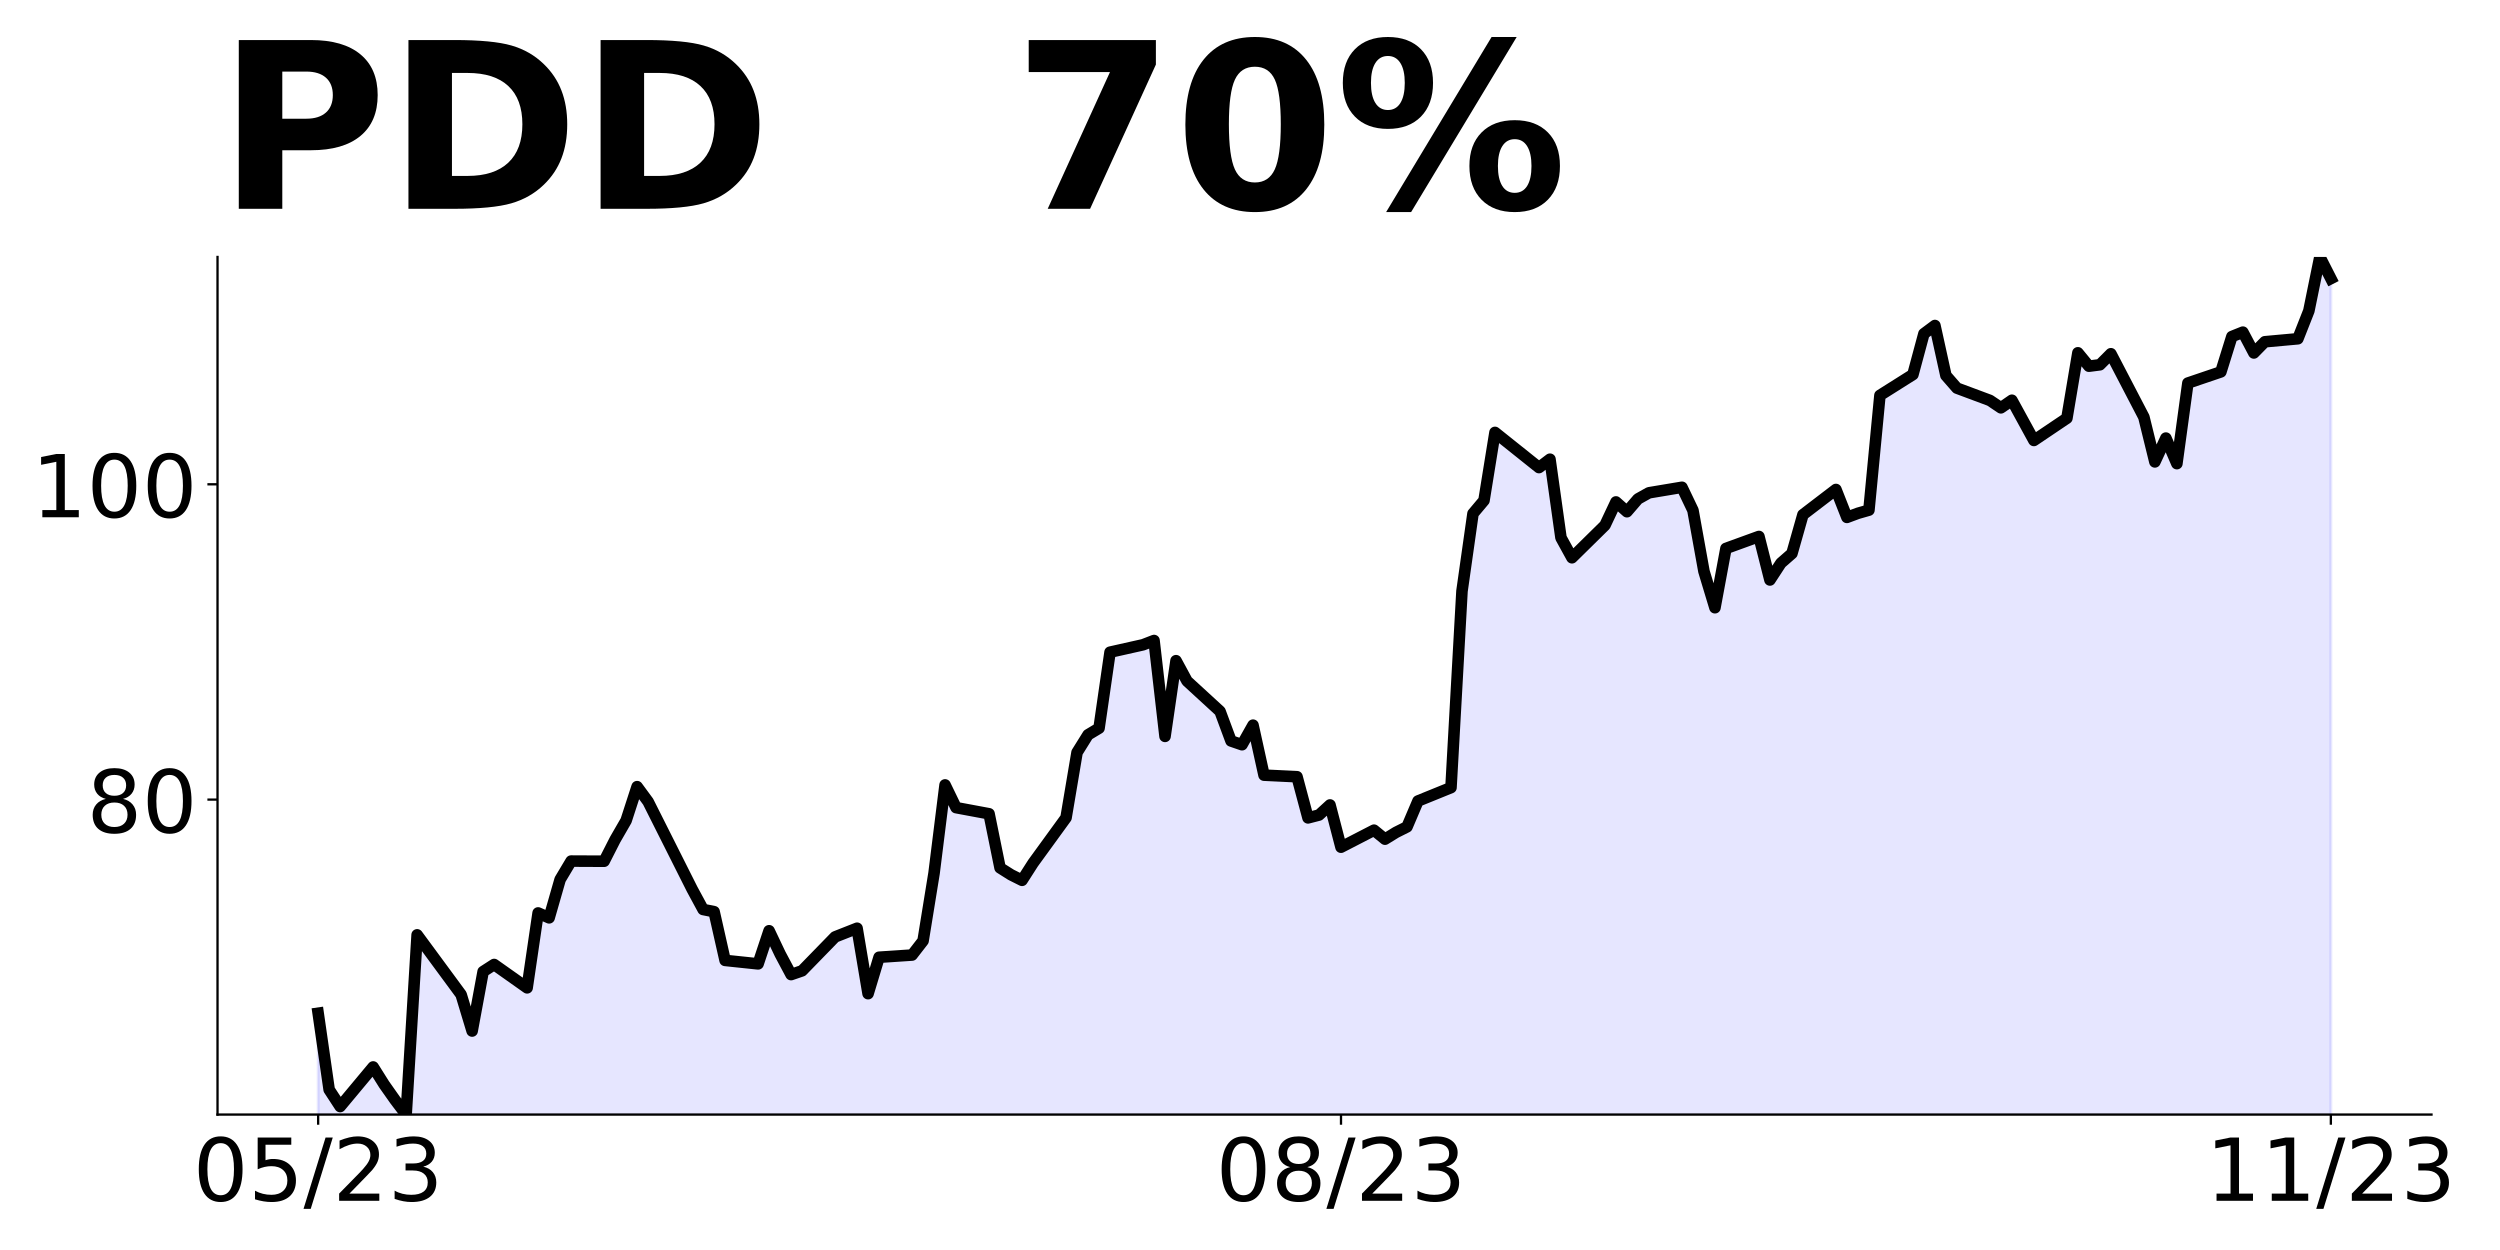 <?xml version="1.0" encoding="utf-8" standalone="no"?>
<!DOCTYPE svg PUBLIC "-//W3C//DTD SVG 1.1//EN"
  "http://www.w3.org/Graphics/SVG/1.1/DTD/svg11.dtd">
<!-- Created with matplotlib (https://matplotlib.org/) -->
<svg height="432pt" version="1.1" viewBox="0 0 864 432" width="864pt" xmlns="http://www.w3.org/2000/svg" xmlns:xlink="http://www.w3.org/1999/xlink">
 <defs>
  <style type="text/css">
*{stroke-linecap:butt;stroke-linejoin:round;}
  </style>
 </defs>
 <g id="figure_1">
  <g id="patch_1">
   <path d="M 0 432 
L 864 432 
L 864 0 
L 0 0 
z
" style="fill:none;"/>
  </g>
  <g id="axes_1">
   <g id="patch_2">
    <path d="M 75.175 385.2 
L 840.324 385.2 
L 840.324 88.8 
L 75.175 88.8 
z
" style="fill:none;"/>
   </g>
   <g id="PolyCollection_1">
    <path clip-path="url(#p9fac39a0a3)" d="M 109.954 712.221 
L 109.954 350.166 
L 113.756 376.591 
L 117.557 382.421 
L 128.96 368.745 
L 132.761 374.793 
L 136.562 380.187 
L 140.363 385.2 
L 144.164 323.087 
L 159.368 343.737 
L 163.169 356.323 
L 166.97 335.782 
L 170.771 333.33 
L 182.174 341.394 
L 185.975 315.513 
L 189.776 317.202 
L 193.577 303.962 
L 197.378 297.588 
L 208.781 297.642 
L 212.583 290.178 
L 216.384 283.585 
L 220.185 271.871 
L 223.986 277.047 
L 239.19 307.286 
L 242.991 314.315 
L 246.792 315.077 
L 250.593 331.913 
L 261.996 333.112 
L 265.797 321.67 
L 269.598 329.679 
L 273.399 336.817 
L 277.2 335.509 
L 288.603 323.795 
L 296.205 320.798 
L 300.006 343.41 
L 303.807 330.824 
L 315.211 330.061 
L 319.012 325.157 
L 322.813 301.729 
L 326.614 271.271 
L 330.415 279.117 
L 341.818 281.242 
L 345.619 299.931 
L 349.42 302.328 
L 353.221 304.235 
L 357.022 298.296 
L 368.425 282.604 
L 372.226 260.047 
L 376.027 253.945 
L 379.828 251.657 
L 383.629 225.395 
L 395.032 222.834 
L 398.833 221.363 
L 402.634 254.49 
L 406.435 228.337 
L 410.236 235.365 
L 421.64 245.827 
L 425.441 256.07 
L 429.242 257.377 
L 433.043 250.621 
L 436.844 267.893 
L 448.247 268.438 
L 452.048 282.659 
L 455.849 281.678 
L 459.65 278.191 
L 463.451 292.793 
L 474.854 286.909 
L 478.655 290.014 
L 482.456 287.671 
L 486.257 285.764 
L 490.058 276.829 
L 501.461 272.197 
L 505.262 204.309 
L 509.063 177.502 
L 512.864 172.98 
L 516.666 149.442 
L 531.87 161.592 
L 535.671 158.705 
L 539.472 185.838 
L 543.273 192.758 
L 554.676 181.534 
L 558.477 173.47 
L 562.278 176.848 
L 566.079 172.435 
L 569.88 170.31 
L 581.283 168.403 
L 585.084 176.358 
L 588.885 197.444 
L 592.686 210.03 
L 596.487 189.543 
L 607.89 185.402 
L 611.691 200.44 
L 615.492 194.61 
L 619.294 191.287 
L 623.095 177.883 
L 634.498 169.166 
L 638.299 178.81 
L 642.1 177.393 
L 645.901 176.303 
L 649.702 136.638 
L 661.105 129.446 
L 664.906 115.334 
L 668.707 112.501 
L 672.508 129.773 
L 676.309 134.132 
L 687.712 138.382 
L 691.513 140.942 
L 695.314 138.327 
L 699.115 145.192 
L 702.916 152.221 
L 714.319 144.538 
L 718.121 121.927 
L 721.922 126.558 
L 725.723 126.068 
L 729.524 122.254 
L 740.927 144.157 
L 744.728 159.631 
L 748.529 151.404 
L 752.33 160.23 
L 756.131 132.388 
L 767.534 128.52 
L 771.335 116.315 
L 775.136 114.789 
L 778.937 121.982 
L 782.738 118.113 
L 794.141 117.078 
L 797.942 107.434 
L 801.743 88.8 
L 805.544 96.264 
L 805.544 712.221 
L 805.544 712.221 
L 801.743 712.221 
L 797.942 712.221 
L 794.141 712.221 
L 782.738 712.221 
L 778.937 712.221 
L 775.136 712.221 
L 771.335 712.221 
L 767.534 712.221 
L 756.131 712.221 
L 752.33 712.221 
L 748.529 712.221 
L 744.728 712.221 
L 740.927 712.221 
L 729.524 712.221 
L 725.723 712.221 
L 721.922 712.221 
L 718.121 712.221 
L 714.319 712.221 
L 702.916 712.221 
L 699.115 712.221 
L 695.314 712.221 
L 691.513 712.221 
L 687.712 712.221 
L 676.309 712.221 
L 672.508 712.221 
L 668.707 712.221 
L 664.906 712.221 
L 661.105 712.221 
L 649.702 712.221 
L 645.901 712.221 
L 642.1 712.221 
L 638.299 712.221 
L 634.498 712.221 
L 623.095 712.221 
L 619.294 712.221 
L 615.492 712.221 
L 611.691 712.221 
L 607.89 712.221 
L 596.487 712.221 
L 592.686 712.221 
L 588.885 712.221 
L 585.084 712.221 
L 581.283 712.221 
L 569.88 712.221 
L 566.079 712.221 
L 562.278 712.221 
L 558.477 712.221 
L 554.676 712.221 
L 543.273 712.221 
L 539.472 712.221 
L 535.671 712.221 
L 531.87 712.221 
L 516.666 712.221 
L 512.864 712.221 
L 509.063 712.221 
L 505.262 712.221 
L 501.461 712.221 
L 490.058 712.221 
L 486.257 712.221 
L 482.456 712.221 
L 478.655 712.221 
L 474.854 712.221 
L 463.451 712.221 
L 459.65 712.221 
L 455.849 712.221 
L 452.048 712.221 
L 448.247 712.221 
L 436.844 712.221 
L 433.043 712.221 
L 429.242 712.221 
L 425.441 712.221 
L 421.64 712.221 
L 410.236 712.221 
L 406.435 712.221 
L 402.634 712.221 
L 398.833 712.221 
L 395.032 712.221 
L 383.629 712.221 
L 379.828 712.221 
L 376.027 712.221 
L 372.226 712.221 
L 368.425 712.221 
L 357.022 712.221 
L 353.221 712.221 
L 349.42 712.221 
L 345.619 712.221 
L 341.818 712.221 
L 330.415 712.221 
L 326.614 712.221 
L 322.813 712.221 
L 319.012 712.221 
L 315.211 712.221 
L 303.807 712.221 
L 300.006 712.221 
L 296.205 712.221 
L 288.603 712.221 
L 277.2 712.221 
L 273.399 712.221 
L 269.598 712.221 
L 265.797 712.221 
L 261.996 712.221 
L 250.593 712.221 
L 246.792 712.221 
L 242.991 712.221 
L 239.19 712.221 
L 223.986 712.221 
L 220.185 712.221 
L 216.384 712.221 
L 212.583 712.221 
L 208.781 712.221 
L 197.378 712.221 
L 193.577 712.221 
L 189.776 712.221 
L 185.975 712.221 
L 182.174 712.221 
L 170.771 712.221 
L 166.97 712.221 
L 163.169 712.221 
L 159.368 712.221 
L 144.164 712.221 
L 140.363 712.221 
L 136.562 712.221 
L 132.761 712.221 
L 128.96 712.221 
L 117.557 712.221 
L 113.756 712.221 
L 109.954 712.221 
z
" style="fill:#0000ff;fill-opacity:0.1;stroke:#0000ff;stroke-opacity:0.1;"/>
   </g>
   <g id="matplotlib.axis_1">
    <g id="xtick_1">
     <g id="line2d_1">
      <defs>
       <path d="M 0 0 
L 0 3.5 
" id="m24730f59fc" style="stroke:#000000;stroke-width:0.8;"/>
      </defs>
      <g>
       <use style="stroke:#000000;stroke-width:0.8;" x="109.954" xlink:href="#m24730f59fc" y="385.2"/>
      </g>
     </g>
     <g id="text_1">
      <!-- 05/23 -->
      <defs>
       <path d="M 31.781 66.406 
Q 24.172 66.406 20.328 58.906 
Q 16.5 51.422 16.5 36.375 
Q 16.5 21.391 20.328 13.891 
Q 24.172 6.391 31.781 6.391 
Q 39.453 6.391 43.281 13.891 
Q 47.125 21.391 47.125 36.375 
Q 47.125 51.422 43.281 58.906 
Q 39.453 66.406 31.781 66.406 
z
M 31.781 74.219 
Q 44.047 74.219 50.516 64.516 
Q 56.984 54.828 56.984 36.375 
Q 56.984 17.969 50.516 8.266 
Q 44.047 -1.422 31.781 -1.422 
Q 19.531 -1.422 13.062 8.266 
Q 6.594 17.969 6.594 36.375 
Q 6.594 54.828 13.062 64.516 
Q 19.531 74.219 31.781 74.219 
z
" id="DejaVuSans-48"/>
       <path d="M 10.797 72.906 
L 49.516 72.906 
L 49.516 64.594 
L 19.828 64.594 
L 19.828 46.734 
Q 21.969 47.469 24.109 47.828 
Q 26.266 48.188 28.422 48.188 
Q 40.625 48.188 47.75 41.5 
Q 54.891 34.812 54.891 23.391 
Q 54.891 11.625 47.562 5.094 
Q 40.234 -1.422 26.906 -1.422 
Q 22.312 -1.422 17.547 -0.641 
Q 12.797 0.141 7.719 1.703 
L 7.719 11.625 
Q 12.109 9.234 16.797 8.062 
Q 21.484 6.891 26.703 6.891 
Q 35.156 6.891 40.078 11.328 
Q 45.016 15.766 45.016 23.391 
Q 45.016 31 40.078 35.438 
Q 35.156 39.891 26.703 39.891 
Q 22.75 39.891 18.812 39.016 
Q 14.891 38.141 10.797 36.281 
z
" id="DejaVuSans-53"/>
       <path d="M 25.391 72.906 
L 33.688 72.906 
L 8.297 -9.281 
L 0 -9.281 
z
" id="DejaVuSans-47"/>
       <path d="M 19.188 8.297 
L 53.609 8.297 
L 53.609 0 
L 7.328 0 
L 7.328 8.297 
Q 12.938 14.109 22.625 23.891 
Q 32.328 33.688 34.812 36.531 
Q 39.547 41.844 41.422 45.531 
Q 43.312 49.219 43.312 52.781 
Q 43.312 58.594 39.234 62.25 
Q 35.156 65.922 28.609 65.922 
Q 23.969 65.922 18.812 64.312 
Q 13.672 62.703 7.812 59.422 
L 7.812 69.391 
Q 13.766 71.781 18.938 73 
Q 24.125 74.219 28.422 74.219 
Q 39.75 74.219 46.484 68.547 
Q 53.219 62.891 53.219 53.422 
Q 53.219 48.922 51.531 44.891 
Q 49.859 40.875 45.406 35.406 
Q 44.188 33.984 37.641 27.219 
Q 31.109 20.453 19.188 8.297 
z
" id="DejaVuSans-50"/>
       <path d="M 40.578 39.312 
Q 47.656 37.797 51.625 33 
Q 55.609 28.219 55.609 21.188 
Q 55.609 10.406 48.188 4.484 
Q 40.766 -1.422 27.094 -1.422 
Q 22.516 -1.422 17.656 -0.516 
Q 12.797 0.391 7.625 2.203 
L 7.625 11.719 
Q 11.719 9.328 16.594 8.109 
Q 21.484 6.891 26.812 6.891 
Q 36.078 6.891 40.938 10.547 
Q 45.797 14.203 45.797 21.188 
Q 45.797 27.641 41.281 31.266 
Q 36.766 34.906 28.719 34.906 
L 20.219 34.906 
L 20.219 43.016 
L 29.109 43.016 
Q 36.375 43.016 40.234 45.922 
Q 44.094 48.828 44.094 54.297 
Q 44.094 59.906 40.109 62.906 
Q 36.141 65.922 28.719 65.922 
Q 24.656 65.922 20.016 65.031 
Q 15.375 64.156 9.812 62.312 
L 9.812 71.094 
Q 15.438 72.656 20.344 73.438 
Q 25.25 74.219 29.594 74.219 
Q 40.828 74.219 47.359 69.109 
Q 53.906 64.016 53.906 55.328 
Q 53.906 49.266 50.438 45.094 
Q 46.969 40.922 40.578 39.312 
z
" id="DejaVuSans-51"/>
      </defs>
      <g transform="translate(66.726 414.995)scale(0.3 -0.3)">
       <use xlink:href="#DejaVuSans-48"/>
       <use x="63.623" xlink:href="#DejaVuSans-53"/>
       <use x="127.246" xlink:href="#DejaVuSans-47"/>
       <use x="160.938" xlink:href="#DejaVuSans-50"/>
       <use x="224.561" xlink:href="#DejaVuSans-51"/>
      </g>
     </g>
    </g>
    <g id="xtick_2">
     <g id="line2d_2">
      <g>
       <use style="stroke:#000000;stroke-width:0.8;" x="463.451" xlink:href="#m24730f59fc" y="385.2"/>
      </g>
     </g>
     <g id="text_2">
      <!-- 08/23 -->
      <defs>
       <path d="M 31.781 34.625 
Q 24.75 34.625 20.719 30.859 
Q 16.703 27.094 16.703 20.516 
Q 16.703 13.922 20.719 10.156 
Q 24.75 6.391 31.781 6.391 
Q 38.812 6.391 42.859 10.172 
Q 46.922 13.969 46.922 20.516 
Q 46.922 27.094 42.891 30.859 
Q 38.875 34.625 31.781 34.625 
z
M 21.922 38.812 
Q 15.578 40.375 12.031 44.719 
Q 8.5 49.078 8.5 55.328 
Q 8.5 64.062 14.719 69.141 
Q 20.953 74.219 31.781 74.219 
Q 42.672 74.219 48.875 69.141 
Q 55.078 64.062 55.078 55.328 
Q 55.078 49.078 51.531 44.719 
Q 48 40.375 41.703 38.812 
Q 48.828 37.156 52.797 32.312 
Q 56.781 27.484 56.781 20.516 
Q 56.781 9.906 50.312 4.234 
Q 43.844 -1.422 31.781 -1.422 
Q 19.734 -1.422 13.25 4.234 
Q 6.781 9.906 6.781 20.516 
Q 6.781 27.484 10.781 32.312 
Q 14.797 37.156 21.922 38.812 
z
M 18.312 54.391 
Q 18.312 48.734 21.844 45.562 
Q 25.391 42.391 31.781 42.391 
Q 38.141 42.391 41.719 45.562 
Q 45.312 48.734 45.312 54.391 
Q 45.312 60.062 41.719 63.234 
Q 38.141 66.406 31.781 66.406 
Q 25.391 66.406 21.844 63.234 
Q 18.312 60.062 18.312 54.391 
z
" id="DejaVuSans-56"/>
      </defs>
      <g transform="translate(420.223 414.995)scale(0.3 -0.3)">
       <use xlink:href="#DejaVuSans-48"/>
       <use x="63.623" xlink:href="#DejaVuSans-56"/>
       <use x="127.246" xlink:href="#DejaVuSans-47"/>
       <use x="160.938" xlink:href="#DejaVuSans-50"/>
       <use x="224.561" xlink:href="#DejaVuSans-51"/>
      </g>
     </g>
    </g>
    <g id="xtick_3">
     <g id="line2d_3">
      <g>
       <use style="stroke:#000000;stroke-width:0.8;" x="805.544" xlink:href="#m24730f59fc" y="385.2"/>
      </g>
     </g>
     <g id="text_3">
      <!-- 11/23 -->
      <defs>
       <path d="M 12.406 8.297 
L 28.516 8.297 
L 28.516 63.922 
L 10.984 60.406 
L 10.984 69.391 
L 28.422 72.906 
L 38.281 72.906 
L 38.281 8.297 
L 54.391 8.297 
L 54.391 0 
L 12.406 0 
z
" id="DejaVuSans-49"/>
      </defs>
      <g transform="translate(762.316 414.995)scale(0.3 -0.3)">
       <use xlink:href="#DejaVuSans-49"/>
       <use x="63.623" xlink:href="#DejaVuSans-49"/>
       <use x="127.246" xlink:href="#DejaVuSans-47"/>
       <use x="160.938" xlink:href="#DejaVuSans-50"/>
       <use x="224.561" xlink:href="#DejaVuSans-51"/>
      </g>
     </g>
    </g>
   </g>
   <g id="matplotlib.axis_2">
    <g id="ytick_1">
     <g id="line2d_4">
      <defs>
       <path d="M 0 0 
L -3.5 0 
" id="m91187fba83" style="stroke:#000000;stroke-width:0.8;"/>
      </defs>
      <g>
       <use style="stroke:#000000;stroke-width:0.8;" x="75.175" xlink:href="#m91187fba83" y="276.338"/>
      </g>
     </g>
     <g id="text_4">
      <!-- 80 -->
      <g transform="translate(30 287.736)scale(0.3 -0.3)">
       <use xlink:href="#DejaVuSans-56"/>
       <use x="63.623" xlink:href="#DejaVuSans-48"/>
      </g>
     </g>
    </g>
    <g id="ytick_2">
     <g id="line2d_5">
      <g>
       <use style="stroke:#000000;stroke-width:0.8;" x="75.175" xlink:href="#m91187fba83" y="167.368"/>
      </g>
     </g>
     <g id="text_5">
      <!-- 100 -->
      <g transform="translate(10.912 178.765)scale(0.3 -0.3)">
       <use xlink:href="#DejaVuSans-49"/>
       <use x="63.623" xlink:href="#DejaVuSans-48"/>
       <use x="127.246" xlink:href="#DejaVuSans-48"/>
      </g>
     </g>
    </g>
   </g>
   <g id="line2d_6">
    <path clip-path="url(#p9fac39a0a3)" d="M 109.954 350.166 
L 113.756 376.591 
L 117.557 382.421 
L 128.96 368.745 
L 132.761 374.793 
L 136.562 380.187 
L 140.363 385.2 
L 144.164 323.087 
L 159.368 343.737 
L 163.169 356.323 
L 166.97 335.782 
L 170.771 333.33 
L 182.174 341.394 
L 185.975 315.513 
L 189.776 317.202 
L 193.577 303.962 
L 197.378 297.588 
L 208.781 297.642 
L 212.583 290.178 
L 216.384 283.585 
L 220.185 271.871 
L 223.986 277.047 
L 239.19 307.286 
L 242.991 314.315 
L 246.792 315.077 
L 250.593 331.913 
L 261.996 333.112 
L 265.797 321.67 
L 269.598 329.679 
L 273.399 336.817 
L 277.2 335.509 
L 288.603 323.795 
L 296.205 320.798 
L 300.006 343.41 
L 303.807 330.824 
L 315.211 330.061 
L 319.012 325.157 
L 322.813 301.729 
L 326.614 271.271 
L 330.415 279.117 
L 341.818 281.242 
L 345.619 299.931 
L 349.42 302.328 
L 353.221 304.235 
L 357.022 298.296 
L 368.425 282.604 
L 372.226 260.047 
L 376.027 253.945 
L 379.828 251.657 
L 383.629 225.395 
L 395.032 222.834 
L 398.833 221.363 
L 402.634 254.49 
L 406.435 228.337 
L 410.236 235.365 
L 421.64 245.827 
L 425.441 256.07 
L 429.242 257.377 
L 433.043 250.621 
L 436.844 267.893 
L 448.247 268.438 
L 452.048 282.659 
L 455.849 281.678 
L 459.65 278.191 
L 463.451 292.793 
L 474.854 286.909 
L 478.655 290.014 
L 482.456 287.671 
L 486.257 285.764 
L 490.058 276.829 
L 501.461 272.197 
L 505.262 204.309 
L 509.063 177.502 
L 512.864 172.98 
L 516.666 149.442 
L 531.87 161.592 
L 535.671 158.705 
L 539.472 185.838 
L 543.273 192.758 
L 554.676 181.534 
L 558.477 173.47 
L 562.278 176.848 
L 566.079 172.435 
L 569.88 170.31 
L 581.283 168.403 
L 585.084 176.358 
L 588.885 197.444 
L 592.686 210.03 
L 596.487 189.543 
L 607.89 185.402 
L 611.691 200.44 
L 615.492 194.61 
L 619.294 191.287 
L 623.095 177.883 
L 634.498 169.166 
L 638.299 178.81 
L 642.1 177.393 
L 645.901 176.303 
L 649.702 136.638 
L 661.105 129.446 
L 664.906 115.334 
L 668.707 112.501 
L 672.508 129.773 
L 676.309 134.132 
L 687.712 138.382 
L 691.513 140.942 
L 695.314 138.327 
L 702.916 152.221 
L 714.319 144.538 
L 718.121 121.927 
L 721.922 126.558 
L 725.723 126.068 
L 729.524 122.254 
L 740.927 144.157 
L 744.728 159.631 
L 748.529 151.404 
L 752.33 160.23 
L 756.131 132.388 
L 767.534 128.52 
L 771.335 116.315 
L 775.136 114.789 
L 778.937 121.982 
L 782.738 118.113 
L 794.141 117.078 
L 797.942 107.434 
L 801.743 88.8 
L 805.544 96.264 
L 805.544 96.264 
" style="fill:none;stroke:#000000;stroke-linecap:square;stroke-width:4;"/>
   </g>
   <g id="patch_3">
    <path d="M 75.175 385.2 
L 75.175 88.8 
" style="fill:none;stroke:#000000;stroke-linecap:square;stroke-linejoin:miter;stroke-width:0.8;"/>
   </g>
   <g id="patch_4">
    <path d="M 75.175 385.2 
L 840.324 385.2 
" style="fill:none;stroke:#000000;stroke-linecap:square;stroke-linejoin:miter;stroke-width:0.8;"/>
   </g>
   <g id="text_6">
    <!-- PDD   70% -->
    <defs>
     <path d="M 9.188 72.906 
L 40.375 72.906 
Q 54.297 72.906 61.734 66.719 
Q 69.188 60.547 69.188 49.125 
Q 69.188 37.641 61.734 31.469 
Q 54.297 25.297 40.375 25.297 
L 27.984 25.297 
L 27.984 0 
L 9.188 0 
z
M 27.984 59.281 
L 27.984 38.922 
L 38.375 38.922 
Q 43.844 38.922 46.828 41.578 
Q 49.812 44.234 49.812 49.125 
Q 49.812 54 46.828 56.641 
Q 43.844 59.281 38.375 59.281 
z
" id="DejaVuSans-Bold-80"/>
     <path d="M 27.984 58.688 
L 27.984 14.203 
L 34.719 14.203 
Q 46.234 14.203 52.312 19.922 
Q 58.406 25.641 58.406 36.531 
Q 58.406 47.359 52.344 53.016 
Q 46.297 58.688 34.719 58.688 
z
M 9.188 72.906 
L 29 72.906 
Q 45.609 72.906 53.734 70.531 
Q 61.859 68.172 67.672 62.5 
Q 72.797 57.562 75.281 51.109 
Q 77.781 44.672 77.781 36.531 
Q 77.781 28.266 75.281 21.797 
Q 72.797 15.328 67.672 10.406 
Q 61.812 4.734 53.609 2.359 
Q 45.406 0 29 0 
L 9.188 0 
z
" id="DejaVuSans-Bold-68"/>
     <path id="DejaVuSans-Bold-32"/>
     <path d="M 6.688 72.906 
L 61.625 72.906 
L 61.625 62.312 
L 33.203 0 
L 14.891 0 
L 41.797 59.078 
L 6.688 59.078 
z
" id="DejaVuSans-Bold-55"/>
     <path d="M 46 36.531 
Q 46 50.203 43.438 55.781 
Q 40.875 61.375 34.812 61.375 
Q 28.766 61.375 26.172 55.781 
Q 23.578 50.203 23.578 36.531 
Q 23.578 22.703 26.172 17.031 
Q 28.766 11.375 34.812 11.375 
Q 40.828 11.375 43.406 17.031 
Q 46 22.703 46 36.531 
z
M 64.797 36.375 
Q 64.797 18.266 56.984 8.422 
Q 49.172 -1.422 34.812 -1.422 
Q 20.406 -1.422 12.594 8.422 
Q 4.781 18.266 4.781 36.375 
Q 4.781 54.547 12.594 64.375 
Q 20.406 74.219 34.812 74.219 
Q 49.172 74.219 56.984 64.375 
Q 64.797 54.547 64.797 36.375 
z
" id="DejaVuSans-Bold-48"/>
     <path d="M 77.484 30.078 
Q 74.031 30.078 72.125 27.078 
Q 70.219 24.078 70.219 18.5 
Q 70.219 12.891 72.094 9.891 
Q 73.969 6.891 77.484 6.891 
Q 81 6.891 82.859 9.891 
Q 84.719 12.891 84.719 18.5 
Q 84.719 24.078 82.828 27.078 
Q 80.953 30.078 77.484 30.078 
z
M 77.484 38.281 
Q 86.578 38.281 91.797 33 
Q 97.016 27.734 97.016 18.5 
Q 97.016 9.281 91.797 3.922 
Q 86.578 -1.422 77.484 -1.422 
Q 68.406 -1.422 63.156 3.922 
Q 57.906 9.281 57.906 18.5 
Q 57.906 27.688 63.156 32.984 
Q 68.406 38.281 77.484 38.281 
z
M 32.719 -1.422 
L 21.922 -1.422 
L 67.484 74.219 
L 78.328 74.219 
z
M 22.703 74.219 
Q 31.781 74.219 36.984 68.922 
Q 42.188 63.625 42.188 54.391 
Q 42.188 45.172 36.984 39.844 
Q 31.781 34.516 22.703 34.516 
Q 13.625 34.516 8.422 39.844 
Q 3.219 45.172 3.219 54.391 
Q 3.219 63.625 8.422 68.922 
Q 13.625 74.219 22.703 74.219 
z
M 22.703 66.016 
Q 19.188 66.016 17.281 62.984 
Q 15.375 59.969 15.375 54.391 
Q 15.375 48.781 17.281 45.719 
Q 19.188 42.672 22.703 42.672 
Q 26.219 42.672 28.094 45.719 
Q 29.984 48.781 29.984 54.391 
Q 29.984 59.969 28.078 62.984 
Q 26.172 66.016 22.703 66.016 
z
" id="DejaVuSans-Bold-37"/>
    </defs>
    <g transform="translate(75.175 72.162)scale(0.8 -0.8)">
     <use xlink:href="#DejaVuSans-Bold-80"/>
     <use x="73.291" xlink:href="#DejaVuSans-Bold-68"/>
     <use x="156.299" xlink:href="#DejaVuSans-Bold-68"/>
     <use x="239.307" xlink:href="#DejaVuSans-Bold-32"/>
     <use x="274.121" xlink:href="#DejaVuSans-Bold-32"/>
     <use x="308.936" xlink:href="#DejaVuSans-Bold-32"/>
     <use x="343.75" xlink:href="#DejaVuSans-Bold-55"/>
     <use x="413.33" xlink:href="#DejaVuSans-Bold-48"/>
     <use x="482.91" xlink:href="#DejaVuSans-Bold-37"/>
    </g>
   </g>
  </g>
 </g>
 <defs>
  <clipPath id="p9fac39a0a3">
   <rect height="296.4" width="765.149" x="75.175" y="88.8"/>
  </clipPath>
 </defs>
</svg>
